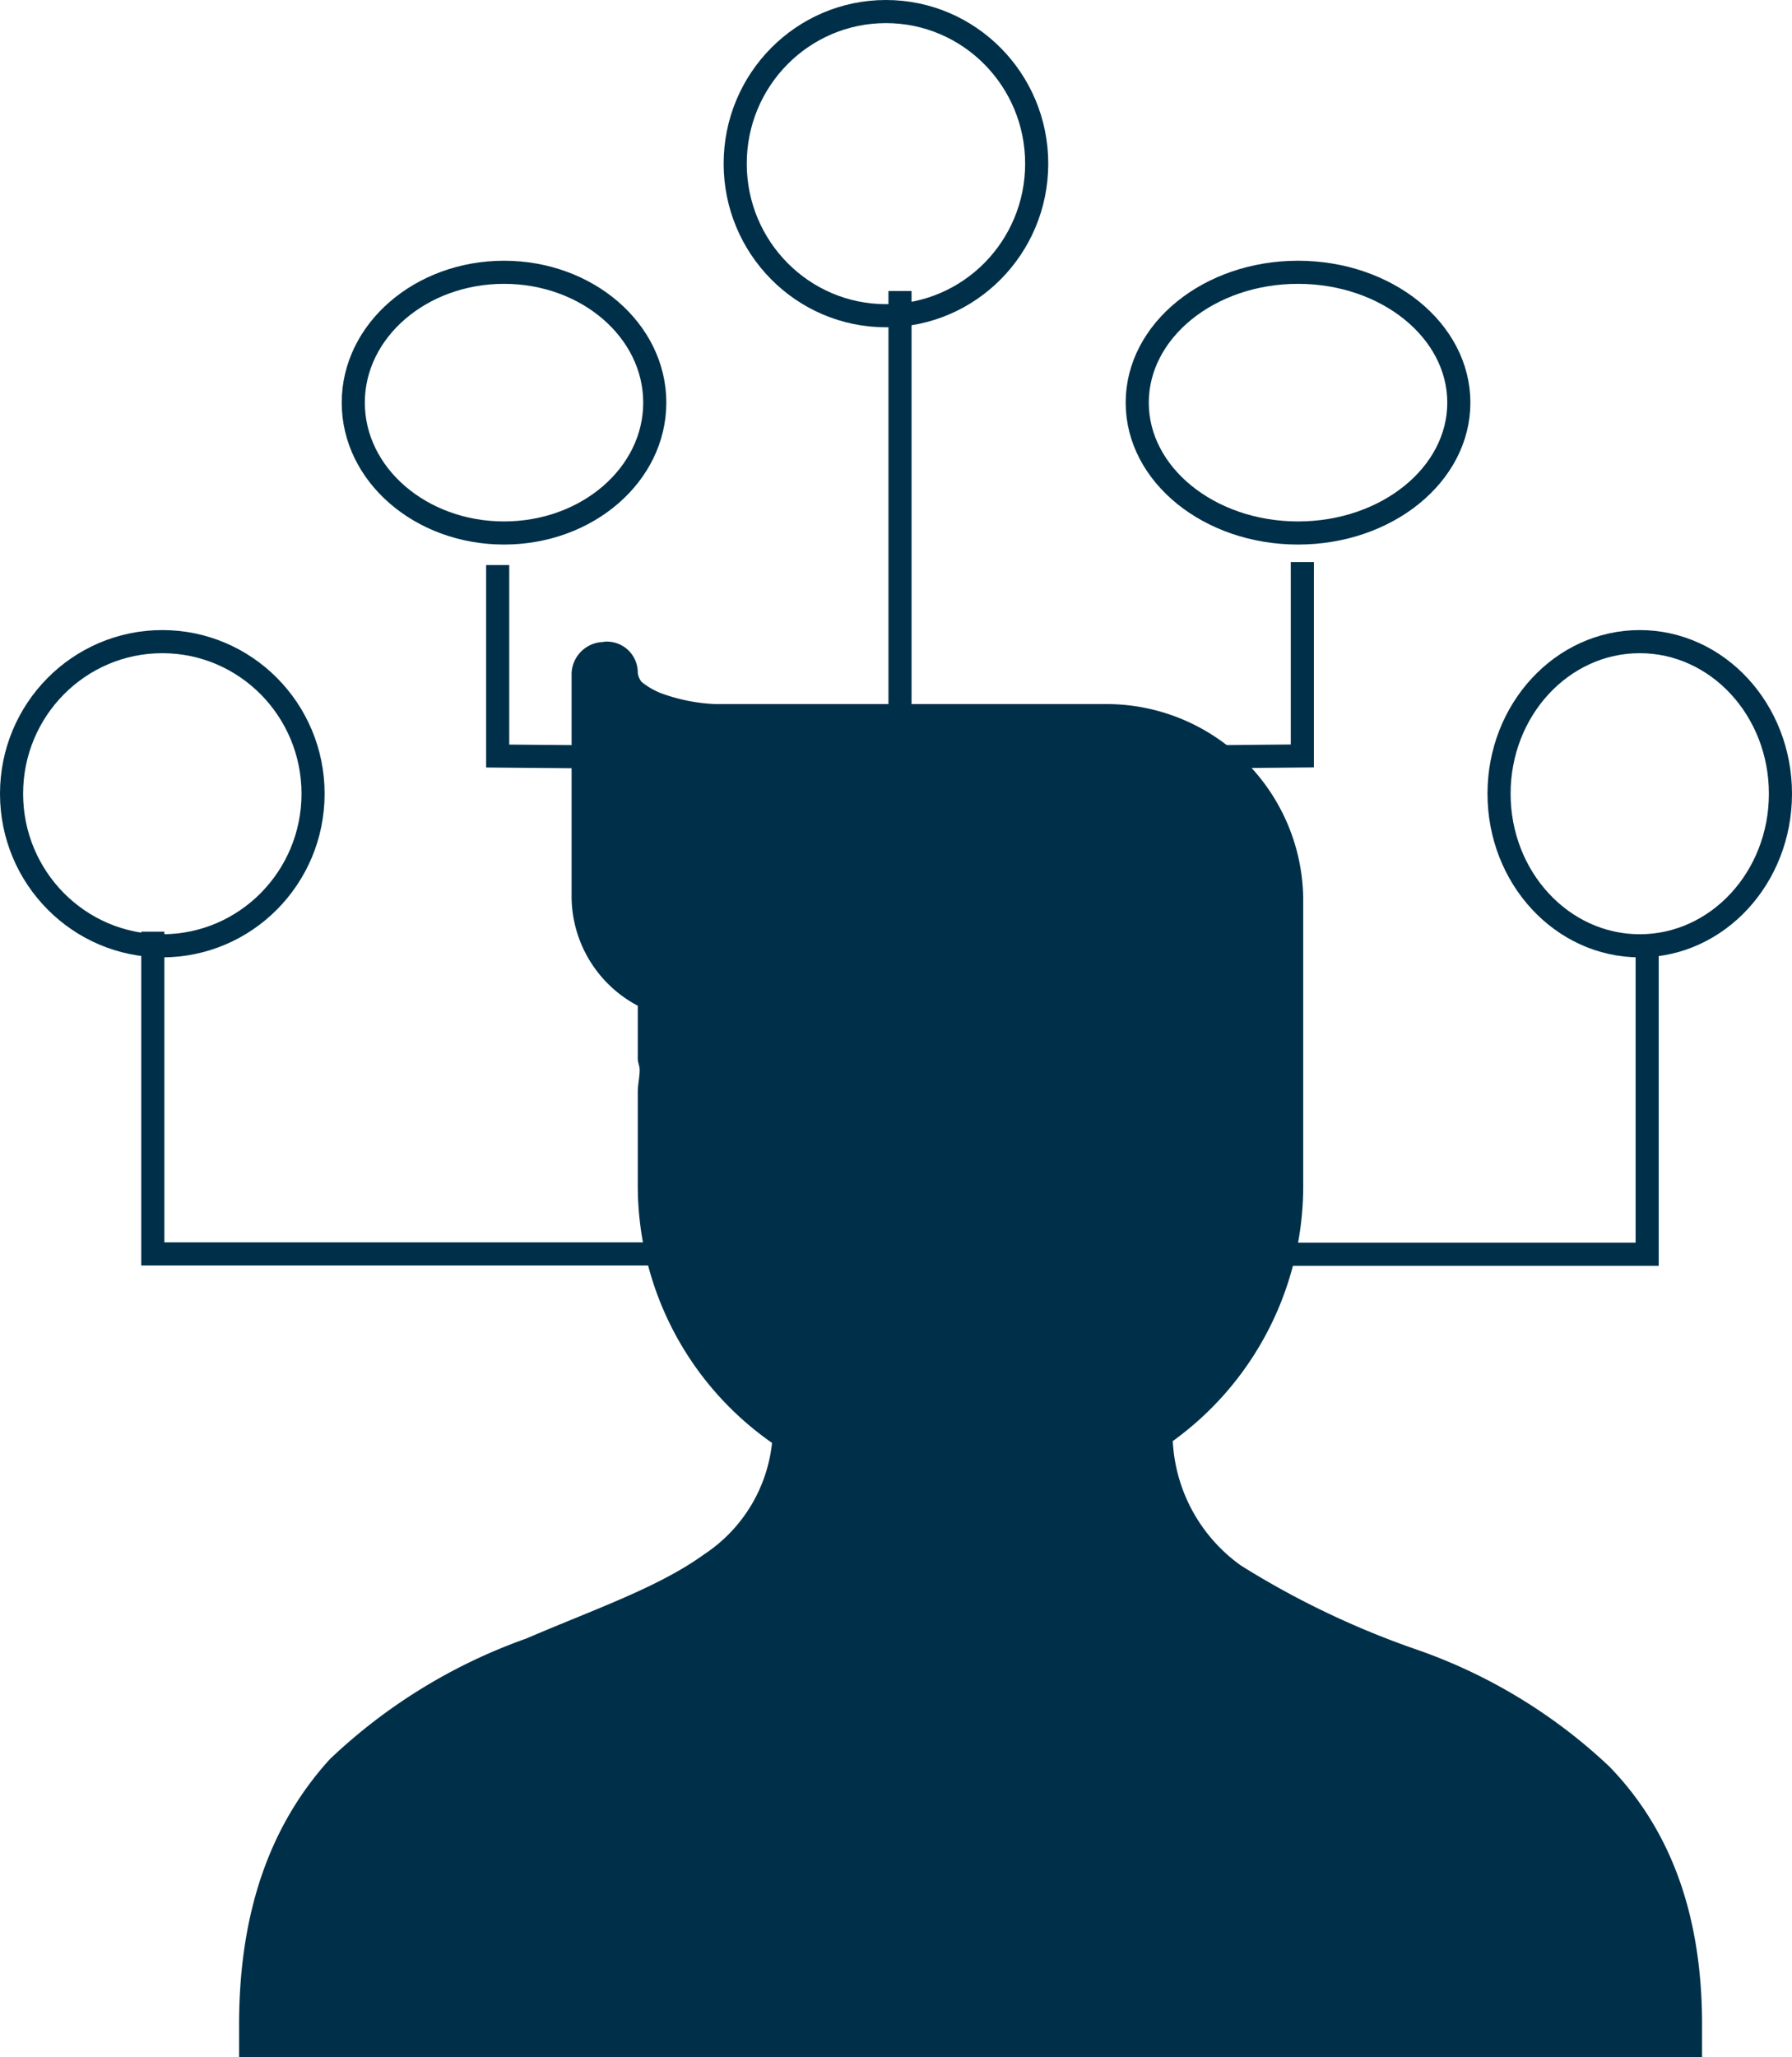 <svg xmlns="http://www.w3.org/2000/svg" width="77.54" height="88.997" viewBox="0 0 77.54 88.997"><g transform="translate(0.5 0.5)"><path d="M67.661,1053.417v13.605H40.3M3,1053.067v13.941H30.357m22.383-29.931v8.388l-11.191.1v17.416m-23.626-25.774v8.262l11.191.1v17.416m6.217-37.634v32.249" transform="translate(3.112 -1013.263)" fill="none" stroke="#003049" stroke-width="1"/><ellipse cx="6.523" cy="6.579" rx="6.523" ry="6.579" transform="translate(0 27.257)" fill="none" stroke="#003049" stroke-linecap="round" stroke-linejoin="round" stroke-dashoffset="1.5" stroke-width="1"/><ellipse cx="6.523" cy="6.579" rx="6.523" ry="6.579" transform="translate(31.312)" fill="none" stroke="#003049" stroke-linecap="round" stroke-linejoin="round" stroke-dashoffset="1.5" stroke-width="1"/><ellipse cx="6.523" cy="5.639" rx="6.523" ry="5.639" transform="translate(14.786 11.279)" fill="none" stroke="#003049" stroke-linecap="round" stroke-linejoin="round" stroke-dashoffset="1.5" stroke-width="1"/><ellipse cx="6.088" cy="6.579" rx="6.088" ry="6.579" transform="translate(76.54 40.415) rotate(180)" fill="none" stroke="#003049" stroke-linecap="round" stroke-linejoin="round" stroke-dashoffset="1.5" stroke-width="1"/><ellipse cx="6.958" cy="5.639" rx="6.958" ry="5.639" transform="translate(62.624 22.557) rotate(180)" fill="none" stroke="#003049" stroke-linecap="round" stroke-linejoin="round" stroke-dashoffset="1.5" stroke-width="1"/><path d="M22.788,1034.381h0a1.41,1.41,0,0,0-1.39,1.343v9.726a5.363,5.363,0,0,0,2.864,4.667v2.295c0,.153.081.317.081.479,0,.313-.081.631-.081.948v4.113a13.565,13.565,0,0,0,5.809,11.076,6.607,6.607,0,0,1-2.945,4.826c-1.962,1.422-4.745,2.372-7.69,3.638a23.93,23.93,0,0,0-8.5,5.22c-2.373,2.611-3.925,6.247-3.925,11.47v1.425H70.313v-1.425c0-5.063-1.555-8.621-4.008-11.15a23.248,23.248,0,0,0-8.343-5.064,37.219,37.219,0,0,1-7.606-3.638,7.05,7.05,0,0,1-2.945-5.38,13.608,13.608,0,0,0,5.644-11v-12.5a8.515,8.515,0,0,0-8.589-8.383H27.617a7.706,7.706,0,0,1-2.373-.479,3.2,3.2,0,0,1-.818-.481.8.8,0,0,1-.165-.393,1.336,1.336,0,0,0-1.474-1.342h0Z" transform="translate(2.835 -1007.109)" fill="#003049"/></g></svg>
